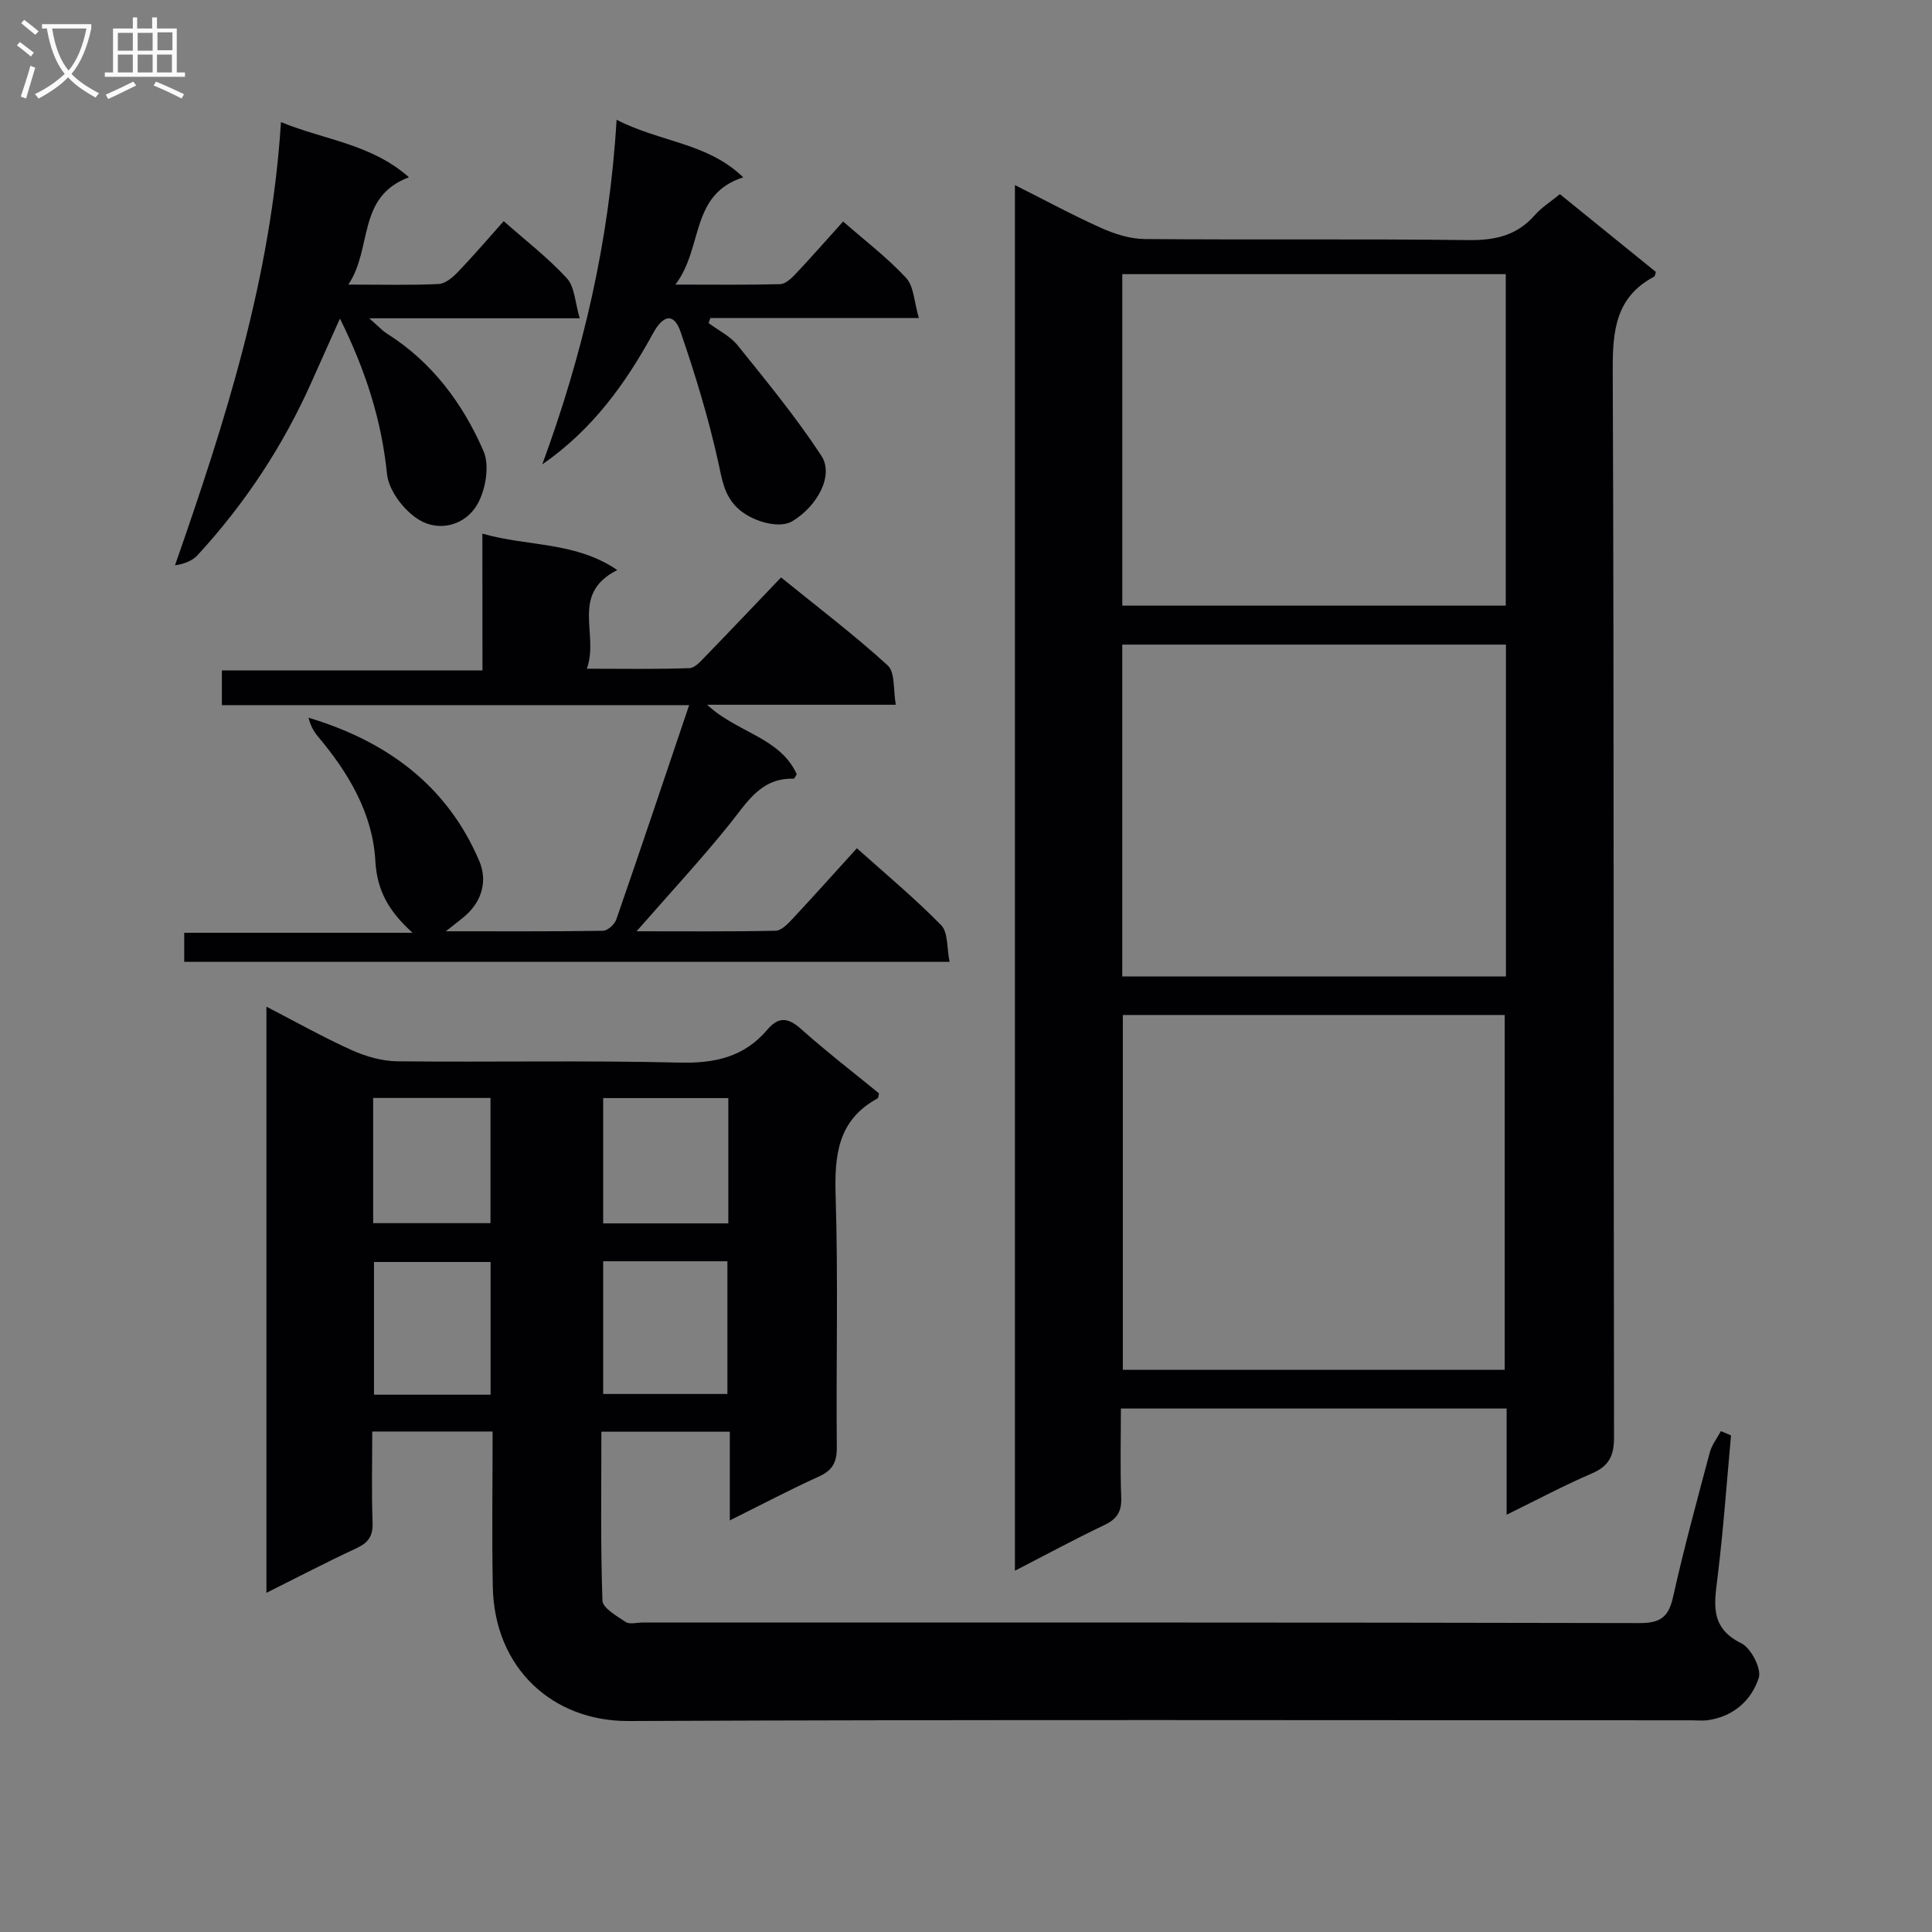 <svg enable-background="new 0 0 400 400" viewBox="0 0 400 400" xmlns="http://www.w3.org/2000/svg"><rect x="0" y="0" width="400" height="400" fill="#808080" stroke="none"/><g fill="#010104"><path d="m311.93 313.61c0-7.91 0-14.73 0-21.99-26.59 0-52.94 0-79.86 0 0 6.22-.17 12.34.07 18.45.11 2.95-.93 4.46-3.54 5.7-6.09 2.89-12.03 6.12-18.47 9.43 0-95.82 0-190.92 0-286.88 6.22 3.12 11.96 6.24 17.91 8.9 2.77 1.24 5.93 2.24 8.93 2.27 22.33.19 44.66-.06 66.99.22 5.53.07 10.07-.91 13.79-5.16 1.39-1.59 3.26-2.75 5.21-4.35 6.76 5.48 13.33 10.8 19.88 16.11-.15.41-.17.86-.38.97-7.89 4.2-8.59 11.05-8.56 19.25.29 73.66.13 147.32.27 220.98.01 3.87-1.01 6-4.57 7.54-5.73 2.46-11.25 5.41-17.67 8.56zm-79.46-103.47v73.46h79.06c0-24.69 0-49.04 0-73.46-26.5 0-52.61 0-79.06 0zm79.28-153.38c-26.55 0-52.93 0-79.39 0v68.63h79.39c0-23.04 0-45.66 0-68.63zm.04 76.7c-26.78 0-53.12 0-79.44 0v68.7h79.44c0-23.03 0-45.64 0-68.7z"/><path d="m358.39 297.19c-.89 9.72-1.58 19.46-2.76 29.14-.68 5.6-1.74 10.64 4.9 13.9 2.01.99 4.21 5.27 3.6 7.16-1.5 4.63-5.22 7.99-10.5 8.75-1.14.16-2.33.03-3.5.03-73.33 0-146.66-.18-219.99.15-15.79.07-27.78-11-28.11-27.75-.21-10.62-.04-21.26-.04-32.19-8.41 0-16.32 0-24.92 0 0 6.33-.16 12.6.07 18.86.1 2.78-.88 4.16-3.33 5.3-6.14 2.85-12.14 5.99-18.65 9.24 0-40.69 0-80.6 0-121.36 6.2 3.2 11.78 6.35 17.61 8.98 2.92 1.31 6.28 2.29 9.45 2.33 19.5.21 39.01-.21 58.49.27 7.32.18 13.38-1.17 18.16-6.82 2.34-2.77 4.33-2.5 7-.12 5.21 4.65 10.75 8.92 16.12 13.31-.12.46-.11.94-.31 1.05-8.24 4.48-8.93 11.76-8.67 20.22.54 17.32.08 34.66.24 51.99.03 3.11-.88 4.79-3.73 6.08-6.02 2.73-11.87 5.82-18.42 9.07 0-6.5 0-12.25 0-18.36-8.95 0-17.5 0-26.59 0 0 11.72-.19 23.35.22 34.96.06 1.56 2.98 3.22 4.83 4.44.82.54 2.27.11 3.44.11 68.83 0 137.66-.05 206.49.11 4.36.01 5.99-1.32 6.91-5.45 2.24-10.03 4.95-19.96 7.6-29.9.42-1.56 1.51-2.93 2.29-4.39.71.3 1.4.59 2.1.89zm-233.51-36.06v27.48h25.72c0-9.37 0-18.42 0-27.48-8.73 0-17.05 0-25.72 0zm25.91-33.78c-8.92 0-17.44 0-25.91 0v25.94h25.91c0-8.72 0-17.14 0-25.94zm-49.22 61.41c0-9.45 0-18.47 0-27.48-8.26 0-16.15 0-24.14 0v27.48zm-.02-35.52c0-8.9 0-17.45 0-25.92-8.29 0-16.19 0-24.29 0v25.92z"/><path d="m99.87 110.48c9.49 2.73 19.18 1.59 27.93 7.54-9.86 4.98-3.68 13.22-6.3 20.43 7.72 0 14.48.13 21.23-.12 1.2-.04 2.47-1.56 3.49-2.61 5.1-5.25 10.13-10.57 15.49-16.17 7.89 6.4 15.28 12 22.09 18.23 1.56 1.43 1.11 5.05 1.67 8.13-13.31 0-25.75 0-39.06 0 6.16 5.79 15.08 6.72 18.55 14.39-.3.44-.48.92-.64.92-6.84-.2-9.66 4.94-13.29 9.44-5.92 7.35-12.36 14.29-19.23 22.15 10.02 0 19.41.09 28.8-.11 1.18-.03 2.51-1.42 3.47-2.45 4.42-4.73 8.73-9.56 13.34-14.63 6 5.38 12.01 10.37 17.44 15.92 1.47 1.5 1.16 4.74 1.75 7.6-53.37 0-105.77 0-158.46 0 0-2 0-3.77 0-6.02h47.27c-4.82-4.39-7.35-8.58-7.7-14.89-.54-9.82-5.57-18.26-11.91-25.78-.9-1.07-1.57-2.35-1.92-3.86 16.17 4.87 28.67 13.99 35.35 29.68 1.67 3.93.68 8.1-2.76 11.2-.95.85-1.99 1.6-4.17 3.34 11.76 0 22.15.06 32.54-.1.96-.02 2.4-1.31 2.75-2.32 5.04-14.54 9.93-29.13 15.09-44.4-32.87 0-64.65 0-96.74 0 0-2.47 0-4.53 0-7.18h53.95c-.02-9.61-.02-18.65-.02-28.33z"/><path d="m72.12 58.92c7.08 0 12.9.16 18.69-.12 1.37-.06 2.91-1.35 3.97-2.46 3.21-3.35 6.23-6.88 9.51-10.55 4.56 4.03 9.19 7.59 13.08 11.83 1.62 1.76 1.67 4.97 2.66 8.28-14.81 0-28.53 0-43.58 0 1.88 1.64 2.69 2.56 3.68 3.18 9.34 5.9 15.69 14.46 19.97 24.3 1.31 3.01.46 7.99-1.26 11.02-2.47 4.34-7.86 5.79-12.07 3.23-3.09-1.87-6.29-6.04-6.64-9.47-1.13-11.1-4.36-21.32-9.75-32.21-2.18 4.88-3.99 8.89-5.77 12.9-5.91 13.33-13.83 25.36-23.7 36.08-1.07 1.16-2.7 1.82-4.68 2.12 10.43-29.86 19.9-59.49 21.94-91.77 9.02 3.71 18.64 4.48 26.5 11.42-10.86 4.07-7.48 14.67-12.55 22.22z"/><path d="m112.27 96.15c8.38-22.78 13.89-46.13 15.39-71.35 9.1 4.67 18.8 4.74 26.22 11.91-11.12 3.58-8.21 14.58-14.05 22.21 8.21 0 14.95.09 21.68-.09 1.08-.03 2.3-1.15 3.15-2.05 3.3-3.5 6.48-7.13 9.9-10.92 4.46 3.91 9.12 7.45 13.04 11.68 1.62 1.75 1.65 4.96 2.64 8.31-15.12 0-29.14 0-43.16 0-.13.34-.25.69-.38 1.03 2.03 1.52 4.48 2.71 6.02 4.62 5.99 7.45 12.1 14.87 17.33 22.85 2.66 4.06-.81 10.45-6.04 13.58-2.78 1.66-8.68-.05-11.52-2.94-2.62-2.66-3.01-5.8-3.78-9.29-2.02-9.15-4.77-18.17-7.82-27.04-1.33-3.85-3.54-3.59-5.69.36-5.7 10.42-12.53 19.92-22.93 27.13z"/></g><path d="m6.4 11.7c-1-.8-1.9-1.6-2.9-2.3l.6-.7c.9.7 1.9 1.4 2.9 2.2zm-2.1 8.3c.7-2.1 1.4-4.2 2-6.4.2.1.6.3 1 .4-.7 2.3-1.3 4.4-1.9 6.4zm3-12.8c-1.1-.9-2.1-1.7-2.9-2.4l.6-.7c1 .8 2 1.5 3 2.4zm1.4-1.3v-.9h10.2v.9c-.9 4.2-2.3 7.3-4.1 9.4 1.3 1.4 3.2 2.7 5.7 4-.2.2-.4.5-.7.9-2.5-1.4-4.4-2.7-5.7-4.2-1.4 1.5-3.5 3-6.1 4.4 0 0 0 0-.1-.1-.3-.4-.5-.7-.7-.8 2.7-1.3 4.7-2.8 6.2-4.2-1.8-2.2-3-5.3-3.7-9.4zm9.2 0h-7.1c.6 3.8 1.7 6.7 3.4 8.7 1.7-2 2.9-4.8 3.7-8.7z" fill="#fbfafa"/><path d="m31.6 3.6h.9v2.3h4.1v9.1h1.7v.9h-16.6v-.9h1.7v-9.1h4.1v-2.3h.9v2.3h3.1v-2.3zm-4 13.3.6.8c-1.9.9-3.8 1.9-5.8 2.8-.2-.3-.3-.6-.5-.9 2-.9 3.9-1.8 5.7-2.7zm-3.2-10.1v3.7h3.1v-3.7zm0 4.5v3.7h3.1v-3.7zm4.1-4.5v3.7h3.1v-3.7zm0 4.5v3.7h3.1v-3.7zm9.1 9.1c-2.1-1.1-4.1-2-5.8-2.7l.5-.8c2.2.9 4.1 1.8 5.8 2.6zm-1.9-13.7h-3.1v3.7h3.1v-3.6zm-3.2 4.6v3.7h3.1v-3.7z" fill="#fbfafa"/></svg>
